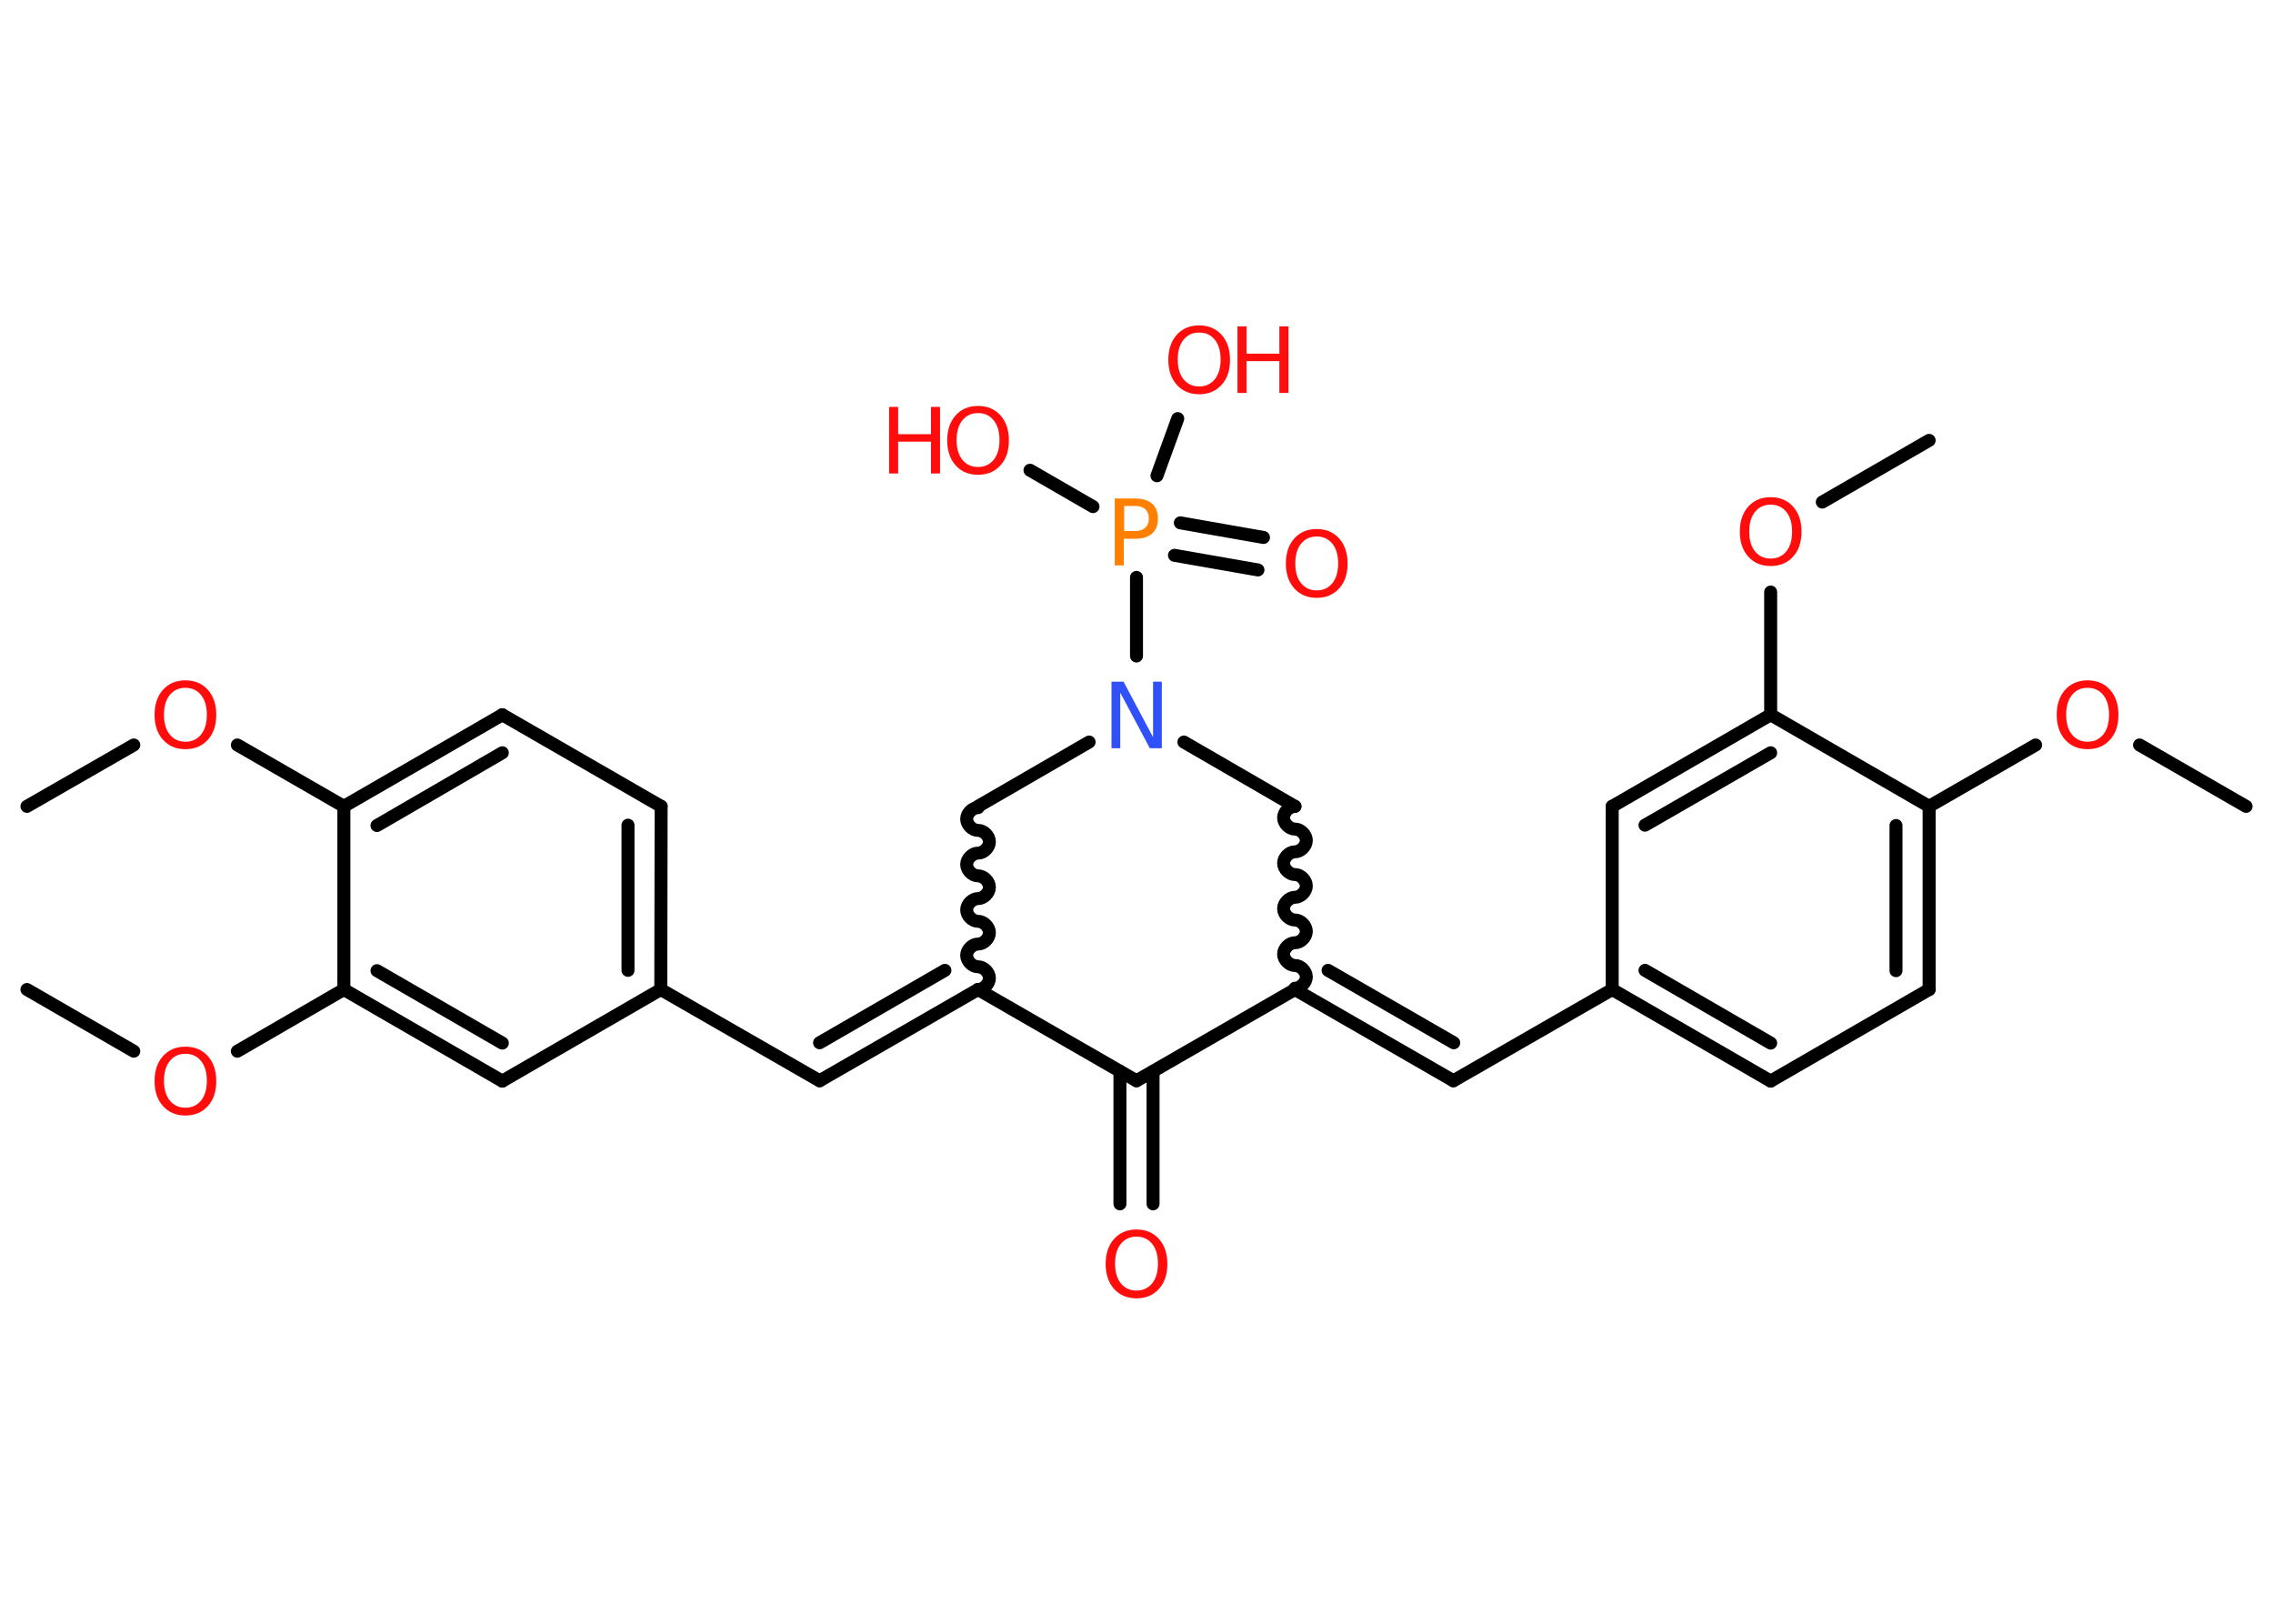 <?xml version='1.0' encoding='UTF-8'?>
<!DOCTYPE svg PUBLIC "-//W3C//DTD SVG 1.1//EN" "http://www.w3.org/Graphics/SVG/1.1/DTD/svg11.dtd">
<svg version='1.2' xmlns='http://www.w3.org/2000/svg' xmlns:xlink='http://www.w3.org/1999/xlink' width='70.0mm' height='50.0mm' viewBox='0 0 70.0 50.0'>
  <desc>Generated by the Chemistry Development Kit (http://github.com/cdk)</desc>
  <g stroke-linecap='round' stroke-linejoin='round' stroke='#000000' stroke-width='.4' fill='#FF0D0D'>
    <rect x='.0' y='.0' width='70.0' height='50.0' fill='#FFFFFF' stroke='none'/>
    <g id='mol1' class='mol'>
      <line id='mol1bnd1' class='bond' x1='69.17' y1='24.83' x2='65.89' y2='22.94'/>
      <line id='mol1bnd2' class='bond' x1='62.69' y1='22.94' x2='59.41' y2='24.83'/>
      <g id='mol1bnd3' class='bond'>
        <line x1='59.41' y1='30.47' x2='59.41' y2='24.83'/>
        <line x1='58.39' y1='29.89' x2='58.39' y2='25.42'/>
      </g>
      <line id='mol1bnd4' class='bond' x1='59.41' y1='30.47' x2='54.53' y2='33.29'/>
      <g id='mol1bnd5' class='bond'>
        <line x1='49.65' y1='30.47' x2='54.53' y2='33.29'/>
        <line x1='50.66' y1='29.88' x2='54.53' y2='32.12'/>
      </g>
      <line id='mol1bnd6' class='bond' x1='49.65' y1='30.47' x2='44.76' y2='33.28'/>
      <g id='mol1bnd7' class='bond'>
        <line x1='44.76' y1='33.28' x2='39.88' y2='30.47'/>
        <line x1='44.77' y1='32.11' x2='40.9' y2='29.88'/>
      </g>
      <path id='mol1bnd8' class='bond' d='M39.88 24.83c-.18 .0 -.35 .18 -.35 .35c.0 .18 .18 .35 .35 .35c.18 .0 .35 .18 .35 .35c.0 .18 -.18 .35 -.35 .35c-.18 .0 -.35 .18 -.35 .35c.0 .18 .18 .35 .35 .35c.18 .0 .35 .18 .35 .35c.0 .18 -.18 .35 -.35 .35c-.18 .0 -.35 .18 -.35 .35c.0 .18 .18 .35 .35 .35c.18 .0 .35 .18 .35 .35c.0 .18 -.18 .35 -.35 .35c-.18 .0 -.35 .18 -.35 .35c.0 .18 .18 .35 .35 .35c.18 .0 .35 .18 .35 .35c.0 .18 -.18 .35 -.35 .35' fill='none' stroke='#000000' stroke-width='.4'/>
      <line id='mol1bnd9' class='bond' x1='39.88' y1='24.83' x2='36.46' y2='22.85'/>
      <line id='mol1bnd10' class='bond' x1='35.0' y1='20.2' x2='35.0' y2='17.78'/>
      <g id='mol1bnd11' class='bond'>
        <line x1='36.35' y1='16.1' x2='38.91' y2='16.55'/>
        <line x1='36.17' y1='17.1' x2='38.74' y2='17.55'/>
      </g>
      <line id='mol1bnd12' class='bond' x1='33.66' y1='15.6' x2='31.72' y2='14.48'/>
      <line id='mol1bnd13' class='bond' x1='35.63' y1='14.65' x2='36.27' y2='12.89'/>
      <line id='mol1bnd14' class='bond' x1='33.54' y1='22.85' x2='30.12' y2='24.83'/>
      <path id='mol1bnd15' class='bond' d='M30.12 30.47c.18 .0 .35 -.18 .35 -.35c.0 -.18 -.18 -.35 -.35 -.35c-.18 .0 -.35 -.18 -.35 -.35c.0 -.18 .18 -.35 .35 -.35c.18 .0 .35 -.18 .35 -.35c.0 -.18 -.18 -.35 -.35 -.35c-.18 .0 -.35 -.18 -.35 -.35c.0 -.18 .18 -.35 .35 -.35c.18 .0 .35 -.18 .35 -.35c.0 -.18 -.18 -.35 -.35 -.35c-.18 .0 -.35 -.18 -.35 -.35c.0 -.18 .18 -.35 .35 -.35c.18 .0 .35 -.18 .35 -.35c.0 -.18 -.18 -.35 -.35 -.35c-.18 .0 -.35 -.18 -.35 -.35c.0 -.18 .18 -.35 .35 -.35' fill='none' stroke='#000000' stroke-width='.4'/>
      <g id='mol1bnd16' class='bond'>
        <line x1='25.24' y1='33.28' x2='30.12' y2='30.47'/>
        <line x1='25.24' y1='32.11' x2='29.1' y2='29.88'/>
      </g>
      <line id='mol1bnd17' class='bond' x1='25.24' y1='33.28' x2='20.35' y2='30.47'/>
      <g id='mol1bnd18' class='bond'>
        <line x1='20.35' y1='30.47' x2='20.36' y2='24.83'/>
        <line x1='19.34' y1='29.88' x2='19.34' y2='25.41'/>
      </g>
      <line id='mol1bnd19' class='bond' x1='20.36' y1='24.83' x2='15.47' y2='22.01'/>
      <g id='mol1bnd20' class='bond'>
        <line x1='15.47' y1='22.01' x2='10.59' y2='24.83'/>
        <line x1='15.47' y1='23.18' x2='11.61' y2='25.42'/>
      </g>
      <line id='mol1bnd21' class='bond' x1='10.59' y1='24.83' x2='7.31' y2='22.94'/>
      <line id='mol1bnd22' class='bond' x1='4.12' y1='22.94' x2='.83' y2='24.83'/>
      <line id='mol1bnd23' class='bond' x1='10.59' y1='24.83' x2='10.59' y2='30.47'/>
      <line id='mol1bnd24' class='bond' x1='10.59' y1='30.47' x2='7.31' y2='32.37'/>
      <line id='mol1bnd25' class='bond' x1='4.12' y1='32.37' x2='.83' y2='30.47'/>
      <g id='mol1bnd26' class='bond'>
        <line x1='10.59' y1='30.47' x2='15.47' y2='33.29'/>
        <line x1='11.61' y1='29.89' x2='15.47' y2='32.12'/>
      </g>
      <line id='mol1bnd27' class='bond' x1='20.35' y1='30.47' x2='15.47' y2='33.29'/>
      <line id='mol1bnd28' class='bond' x1='30.12' y1='30.47' x2='35.0' y2='33.28'/>
      <line id='mol1bnd29' class='bond' x1='39.88' y1='30.47' x2='35.0' y2='33.28'/>
      <g id='mol1bnd30' class='bond'>
        <line x1='35.51' y1='32.99' x2='35.51' y2='37.07'/>
        <line x1='34.49' y1='32.99' x2='34.49' y2='37.07'/>
      </g>
      <line id='mol1bnd31' class='bond' x1='49.65' y1='30.47' x2='49.65' y2='24.83'/>
      <g id='mol1bnd32' class='bond'>
        <line x1='54.53' y1='22.01' x2='49.65' y2='24.83'/>
        <line x1='54.53' y1='23.18' x2='50.66' y2='25.41'/>
      </g>
      <line id='mol1bnd33' class='bond' x1='59.41' y1='24.83' x2='54.53' y2='22.01'/>
      <line id='mol1bnd34' class='bond' x1='54.53' y1='22.01' x2='54.53' y2='18.23'/>
      <line id='mol1bnd35' class='bond' x1='56.12' y1='15.46' x2='59.41' y2='13.56'/>
      <path id='mol1atm2' class='atom' d='M64.29 21.18q-.3 .0 -.48 .22q-.18 .22 -.18 .61q.0 .39 .18 .61q.18 .22 .48 .22q.3 .0 .48 -.22q.18 -.22 .18 -.61q.0 -.39 -.18 -.61q-.18 -.22 -.48 -.22zM64.29 20.95q.43 .0 .69 .29q.26 .29 .26 .77q.0 .49 -.26 .77q-.26 .29 -.69 .29q-.43 .0 -.69 -.29q-.26 -.29 -.26 -.77q.0 -.48 .26 -.77q.26 -.29 .69 -.29z' stroke='none'/>
      <path id='mol1atm10' class='atom' d='M34.23 20.99h.37l.91 1.71v-1.71h.27v2.05h-.37l-.91 -1.71v1.71h-.27v-2.05z' stroke='none' fill='#3050F8'/>
      <path id='mol1atm11' class='atom' d='M34.62 15.58v.77h.35q.19 .0 .3 -.1q.11 -.1 .11 -.28q.0 -.19 -.11 -.29q-.11 -.1 -.3 -.1h-.35zM34.34 15.35h.62q.34 .0 .52 .16q.18 .16 .18 .46q.0 .3 -.18 .46q-.18 .16 -.52 .16h-.35v.82h-.28v-2.05z' stroke='none' fill='#FF8000'/>
      <path id='mol1atm12' class='atom' d='M40.55 16.52q-.3 .0 -.48 .22q-.18 .22 -.18 .61q.0 .39 .18 .61q.18 .22 .48 .22q.3 .0 .48 -.22q.18 -.22 .18 -.61q.0 -.39 -.18 -.61q-.18 -.22 -.48 -.22zM40.55 16.29q.43 .0 .69 .29q.26 .29 .26 .77q.0 .49 -.26 .77q-.26 .29 -.69 .29q-.43 .0 -.69 -.29q-.26 -.29 -.26 -.77q.0 -.48 .26 -.77q.26 -.29 .69 -.29z' stroke='none'/>
      <g id='mol1atm13' class='atom'>
        <path d='M30.12 12.72q-.3 .0 -.48 .22q-.18 .22 -.18 .61q.0 .39 .18 .61q.18 .22 .48 .22q.3 .0 .48 -.22q.18 -.22 .18 -.61q.0 -.39 -.18 -.61q-.18 -.22 -.48 -.22zM30.12 12.5q.43 .0 .69 .29q.26 .29 .26 .77q.0 .49 -.26 .77q-.26 .29 -.69 .29q-.43 .0 -.69 -.29q-.26 -.29 -.26 -.77q.0 -.48 .26 -.77q.26 -.29 .69 -.29z' stroke='none'/>
        <path d='M27.38 12.53h.28v.84h1.01v-.84h.28v2.05h-.28v-.98h-1.01v.98h-.28v-2.05z' stroke='none'/>
      </g>
      <g id='mol1atm14' class='atom'>
        <path d='M36.93 10.24q-.3 .0 -.48 .22q-.18 .22 -.18 .61q.0 .39 .18 .61q.18 .22 .48 .22q.3 .0 .48 -.22q.18 -.22 .18 -.61q.0 -.39 -.18 -.61q-.18 -.22 -.48 -.22zM36.93 10.02q.43 .0 .69 .29q.26 .29 .26 .77q.0 .49 -.26 .77q-.26 .29 -.69 .29q-.43 .0 -.69 -.29q-.26 -.29 -.26 -.77q.0 -.48 .26 -.77q.26 -.29 .69 -.29z' stroke='none'/>
        <path d='M38.11 10.05h.28v.84h1.01v-.84h.28v2.05h-.28v-.98h-1.01v.98h-.28v-2.05z' stroke='none'/>
      </g>
      <path id='mol1atm22' class='atom' d='M5.71 21.18q-.3 .0 -.48 .22q-.18 .22 -.18 .61q.0 .39 .18 .61q.18 .22 .48 .22q.3 .0 .48 -.22q.18 -.22 .18 -.61q.0 -.39 -.18 -.61q-.18 -.22 -.48 -.22zM5.71 20.95q.43 .0 .69 .29q.26 .29 .26 .77q.0 .49 -.26 .77q-.26 .29 -.69 .29q-.43 .0 -.69 -.29q-.26 -.29 -.26 -.77q.0 -.48 .26 -.77q.26 -.29 .69 -.29z' stroke='none'/>
      <path id='mol1atm25' class='atom' d='M5.71 32.45q-.3 .0 -.48 .22q-.18 .22 -.18 .61q.0 .39 .18 .61q.18 .22 .48 .22q.3 .0 .48 -.22q.18 -.22 .18 -.61q.0 -.39 -.18 -.61q-.18 -.22 -.48 -.22zM5.71 32.23q.43 .0 .69 .29q.26 .29 .26 .77q.0 .49 -.26 .77q-.26 .29 -.69 .29q-.43 .0 -.69 -.29q-.26 -.29 -.26 -.77q.0 -.48 .26 -.77q.26 -.29 .69 -.29z' stroke='none'/>
      <path id='mol1atm29' class='atom' d='M35.0 38.08q-.3 .0 -.48 .22q-.18 .22 -.18 .61q.0 .39 .18 .61q.18 .22 .48 .22q.3 .0 .48 -.22q.18 -.22 .18 -.61q.0 -.39 -.18 -.61q-.18 -.22 -.48 -.22zM35.0 37.86q.43 .0 .69 .29q.26 .29 .26 .77q.0 .49 -.26 .77q-.26 .29 -.69 .29q-.43 .0 -.69 -.29q-.26 -.29 -.26 -.77q.0 -.48 .26 -.77q.26 -.29 .69 -.29z' stroke='none'/>
      <path id='mol1atm32' class='atom' d='M54.53 15.54q-.3 .0 -.48 .22q-.18 .22 -.18 .61q.0 .39 .18 .61q.18 .22 .48 .22q.3 .0 .48 -.22q.18 -.22 .18 -.61q.0 -.39 -.18 -.61q-.18 -.22 -.48 -.22zM54.53 15.31q.43 .0 .69 .29q.26 .29 .26 .77q.0 .49 -.26 .77q-.26 .29 -.69 .29q-.43 .0 -.69 -.29q-.26 -.29 -.26 -.77q.0 -.48 .26 -.77q.26 -.29 .69 -.29z' stroke='none'/>
    </g>
  </g>
</svg>
